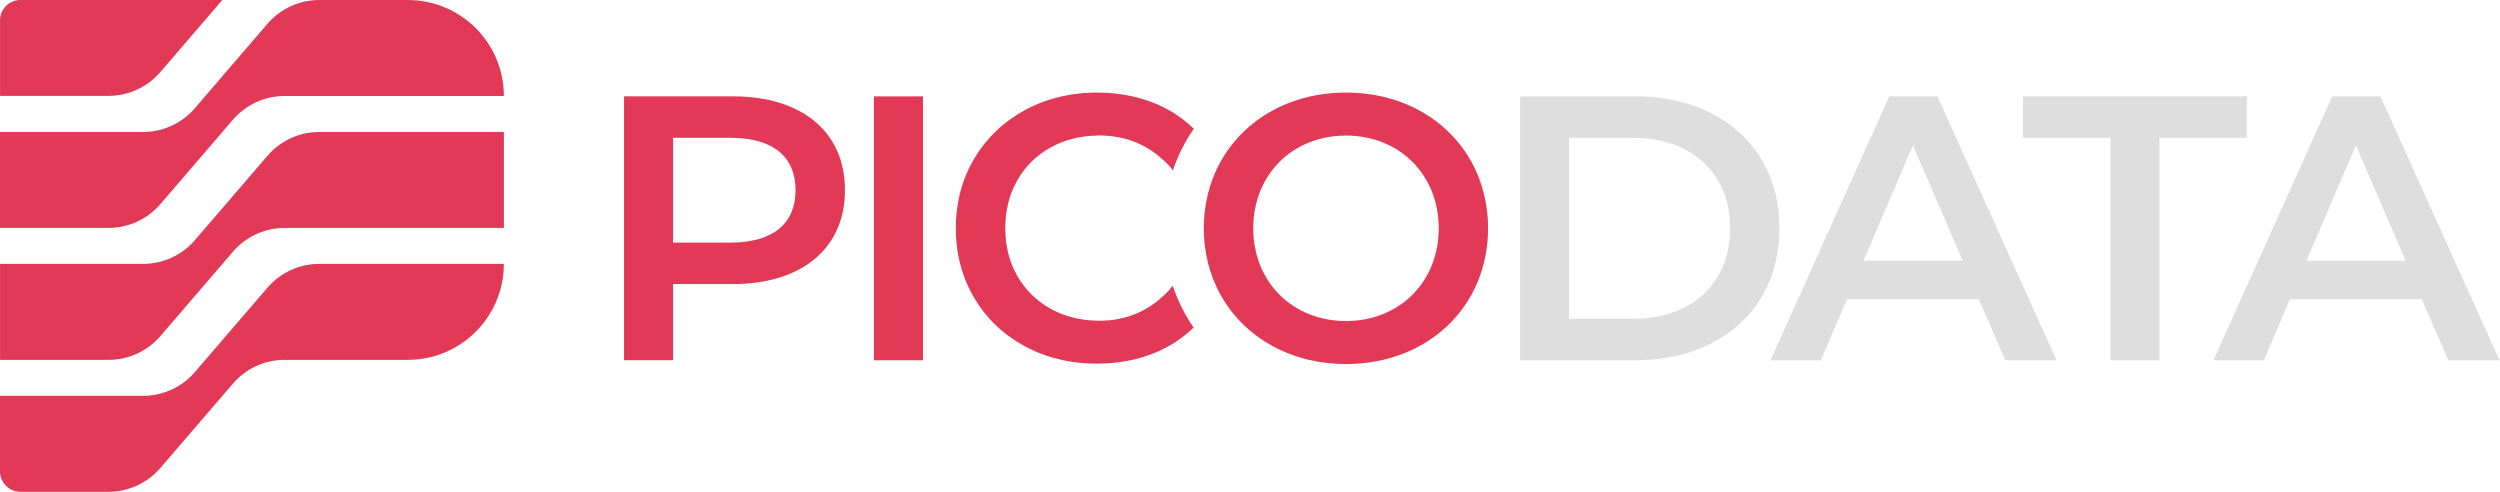 <?xml version="1.0" encoding="UTF-8" standalone="no"?>
<svg
   width="126.827"
   height="24.953"
   viewBox="0 0 126.827 24.953"
   fill="none"
   version="1.1"
   id="svg7"
   sodipodi:docname="logo.svg"
   xml:space="preserve"
   inkscape:version="1.4.2 (ebf0e940d0, 2025-05-08)"
   xmlns:inkscape="http://www.inkscape.org/namespaces/inkscape"
   xmlns:sodipodi="http://sodipodi.sourceforge.net/DTD/sodipodi-0.dtd"
   xmlns="http://www.w3.org/2000/svg"
   xmlns:svg="http://www.w3.org/2000/svg"><defs
     id="defs7"><style
       id="style1">
      .st0 {
        fill: #e23956;
      }

      .st1 {
        fill: #16222e;
      }
    </style></defs><sodipodi:namedview
     id="namedview7"
     pagecolor="#ffffff"
     bordercolor="#666666"
     borderopacity="1.0"
     inkscape:showpageshadow="2"
     inkscape:pageopacity="0.0"
     inkscape:pagecheckerboard="0"
     inkscape:deskcolor="#d1d1d1"
     inkscape:zoom="3.6518344"
     inkscape:cx="82.561247"
     inkscape:cy="10.542647"
     inkscape:window-width="1858"
     inkscape:window-height="1014"
     inkscape:window-x="0"
     inkscape:window-y="0"
     inkscape:window-maximized="1"
     inkscape:current-layer="svg7" /><g
     id="g8"
     transform="matrix(0.244,0,0,0.244,-4.866,-3.651)"><path
       class="st0"
       d="m 195.62,54.51 c 0,12.07 -8.94,19.52 -23.36,19.52 H 159.88 V 89.86 H 149.69 V 34.99 h 22.57 c 14.42,0 23.36,7.37 23.36,19.52 z m -10.27,0 c 0,-6.9 -4.62,-10.9 -13.56,-10.9 H 159.88 V 65.4 h 11.91 c 8.94,0 13.56,-4 13.56,-10.9 z"
       id="path1-3" /><path
       class="st0"
       d="m 201.65,35 h 10.19 v 54.87 h -10.19 z"
       id="path2-6" /><path
       class="st0"
       d="m 263.77,74.36 c -0.2,0.3 -0.46,0.43 -0.65,0.82 -3.96,4.31 -8.83,6.47 -14.61,6.47 -2.12,0 -4.12,-0.27 -5.99,-0.8 -1.44,-0.4 -2.81,-0.95 -4.1,-1.67 -2.97,-1.64 -5.3,-3.93 -6.97,-6.85 -1.67,-2.92 -2.5,-6.23 -2.5,-9.94 0,-3.71 0.83,-7.02 2.5,-9.94 1.67,-2.92 3.99,-5.2 6.97,-6.85 1.29,-0.71 2.66,-1.26 4.1,-1.67 1.87,-0.53 3.87,-0.8 5.99,-0.8 5.71,0 10.54,2.09 14.47,6.26 0.05,0.06 0.11,0.1 0.16,0.16 h 0.01 c 0.24,0.29 0.52,0.61 0.64,0.87 1.06,-3.13 2.52,-6.05 4.36,-8.68 -2.24,-2.18 -4.84,-3.92 -7.83,-5.18 -1.58,-0.67 -3.23,-1.18 -4.95,-1.57 -2.32,-0.52 -4.76,-0.78 -7.34,-0.78 -1.95,0 -3.84,0.16 -5.66,0.46 -0.55,0.09 -1.09,0.2 -1.63,0.32 -2.72,0.6 -5.29,1.55 -7.7,2.86 -4.46,2.43 -7.97,5.78 -10.53,10.06 -0.55,0.92 -1.03,1.87 -1.46,2.83 -1.58,3.55 -2.38,7.42 -2.38,11.65 0,4.23 0.77,8.01 2.3,11.52 0.44,1.01 0.93,2 1.5,2.96 2.53,4.28 6.03,7.63 10.49,10.06 2.9,1.58 6.02,2.63 9.37,3.18 1.81,0.3 3.68,0.46 5.62,0.46 4.49,0 8.6,-0.78 12.33,-2.35 2.99,-1.26 5.59,-2.99 7.83,-5.15 -1.83,-2.65 -3.29,-5.57 -4.35,-8.71 z"
       id="path3-7" /><path
       class="st0"
       d="m 270.23,62.43 c 0,-16.23 12.54,-28.22 29.55,-28.22 17.01,0 29.55,11.92 29.55,28.22 0,16.3 -12.54,28.22 -29.55,28.22 -17.01,0 -29.55,-11.99 -29.55,-28.22 z m 48.84,0 c 0,-11.21 -8.23,-19.28 -19.28,-19.28 -11.05,0 -19.28,8.07 -19.28,19.28 0,11.21 8.23,19.28 19.28,19.28 11.05,0 19.28,-8.07 19.28,-19.28 z"
       id="path4-5" /><path
       class="st1"
       d="m 335.99,35 h 23.99 c 17.79,0 29.94,10.97 29.94,27.43 0,16.46 -12.15,27.43 -29.94,27.43 H 335.99 V 34.99 Z m 23.52,46.24 c 12.23,0 20.15,-7.45 20.15,-18.81 0,-11.36 -7.92,-18.81 -20.15,-18.81 h -13.33 v 37.62 z"
       id="path5-3"
       style="fill:#dedede;fill-opacity:1" /><path
       class="st1"
       d="m 431.38,77.17 h -27.43 l -5.41,12.7 h -10.5 L 412.73,35 h 10.03 l 24.77,54.87 h -10.66 z m -3.37,-8 -10.35,-23.99 -10.27,23.99 z"
       id="path6-5"
       style="fill:#dedede;fill-opacity:1" /><path
       class="st1"
       d="M 458.73,43.62 H 440.54 V 35 h 46.56 v 8.62 H 468.91 V 89.87 H 458.72 V 43.62 Z"
       id="path7-6"
       style="fill:#dedede;fill-opacity:1" /><path
       class="st1"
       d="m 523.48,77.17 h -27.43 l -5.41,12.7 h -10.5 L 504.83,35 h 10.03 l 24.77,54.87 h -10.66 z m -3.37,-8 -10.35,-23.99 -10.27,23.99 z"
       id="path8"
       style="fill:#dedede;fill-opacity:1" /></g><g
     id="g12"
     transform="matrix(0.244,0,0,0.244,-4.866,-3.651)"><path
       class="st0"
       d="M 42.53,34.89 H 19.95 c 0,0 0,-15.68 0,-15.68 0,-2.35 1.9,-4.25 4.25,-4.25 h 41.97 l -12.9,15 c -2.69,3.13 -6.62,4.93 -10.75,4.93 z"
       id="path9" /><path
       class="st0"
       d="m 124.7,34.92 c 0,-11.02 -8.93,-19.95 -19.95,-19.95 H 86.31 c -4.13,0 -8.05,1.8 -10.75,4.93 L 60.45,37.47 C 57.76,40.6 53.83,42.4 49.7,42.4 H 19.94 v 19.95 h 22.58 c 4.13,0 8.05,-1.8 10.75,-4.93 L 68.38,39.85 C 71.07,36.72 75,34.92 79.13,34.92 Z"
       id="path10" /><path
       class="st0"
       d="m 86.31,69.83 c -4.13,0 -8.05,1.8 -10.75,4.93 L 60.45,92.33 c -2.69,3.13 -6.62,4.93 -10.75,4.93 H 19.94 v 15.7 c 0,2.35 1.9,4.25 4.25,4.25 h 18.33 c 4.13,0 8.05,-1.8 10.75,-4.93 L 68.38,94.71 C 71.07,91.58 75,89.78 79.13,89.78 h 25.62 c 11.02,0 19.95,-8.93 19.95,-19.95 z"
       id="path11" /><path
       class="st0"
       d="M 75.57,47.33 60.46,64.9 c -2.69,3.13 -6.62,4.93 -10.75,4.93 H 19.95 v 19.95 h 22.58 c 4.13,0 8.05,-1.8 10.75,-4.93 L 68.39,67.28 c 2.69,-3.13 6.62,-4.93 10.75,-4.93 h 45.57 c 0,0 0,-19.95 0,-19.95 H 86.32 c -4.13,0 -8.05,1.8 -10.75,4.93 z"
       id="path12" /></g></svg>

